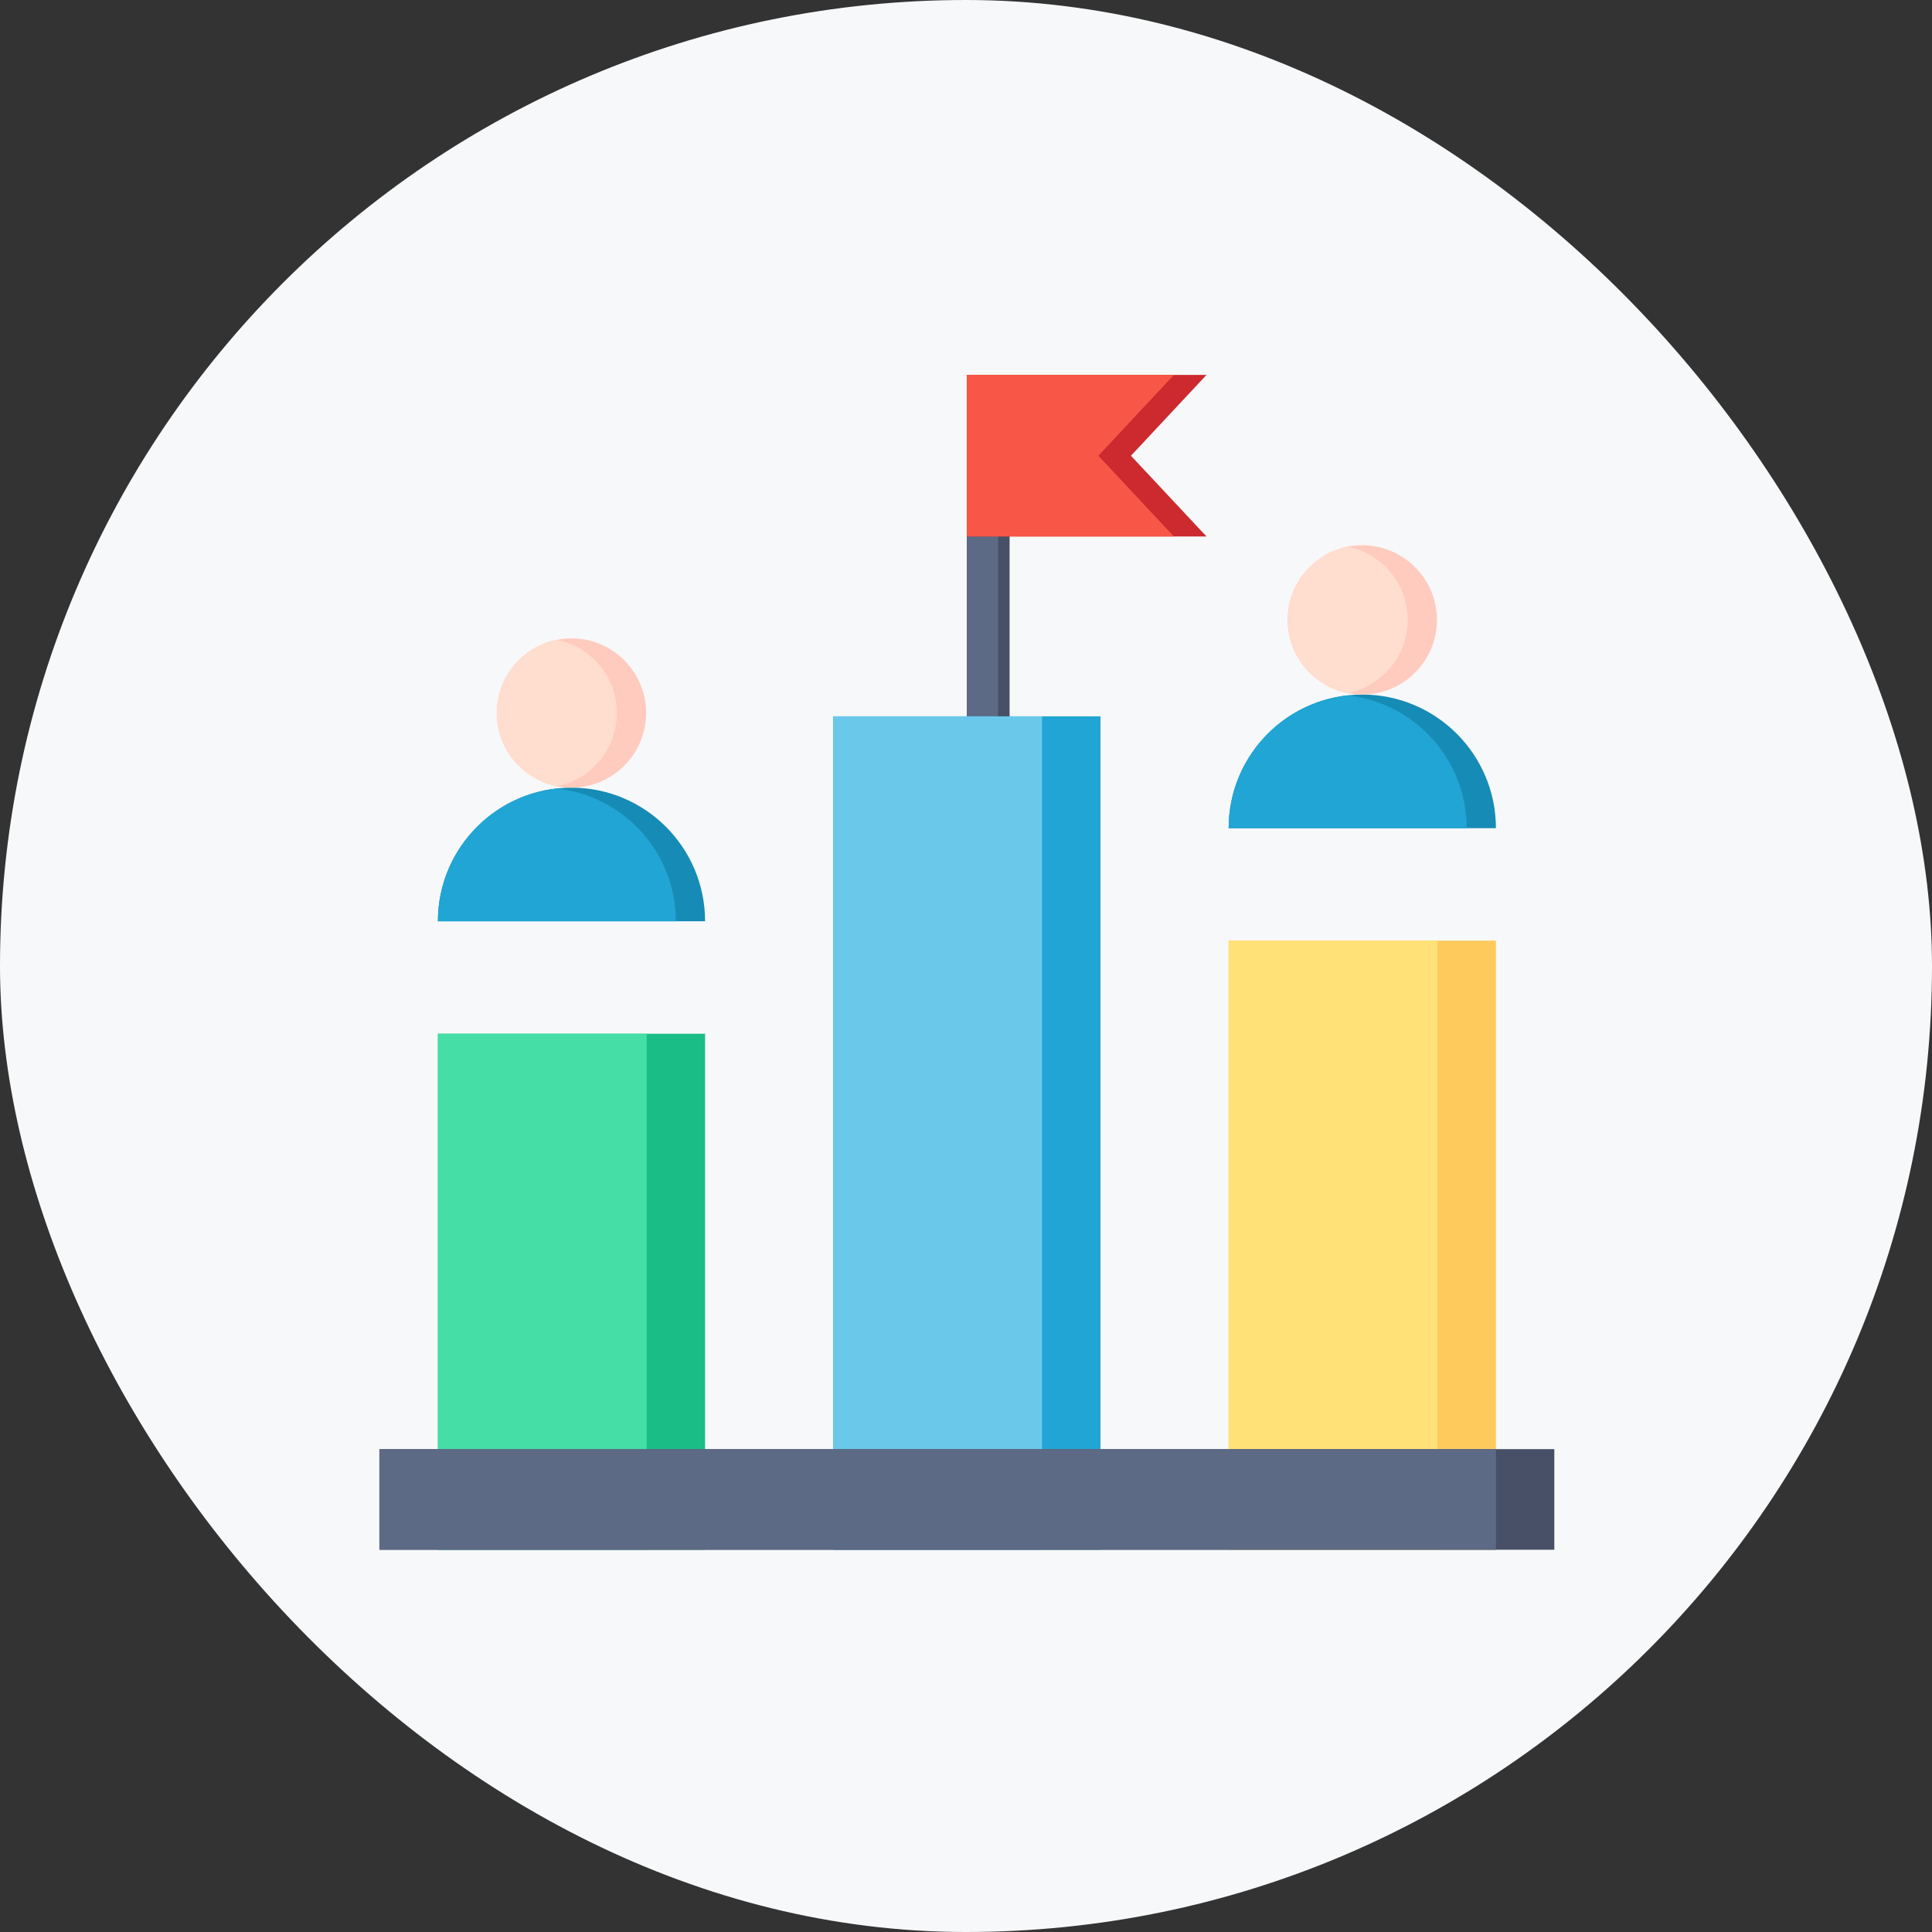 <svg width="74" height="74" viewBox="0 0 74 74" fill="none" xmlns="http://www.w3.org/2000/svg">
<rect x="0" y="0" width="74" height="74" fill="#333333" stroke="none"/>
<rect width="74" height="74" rx="37" fill="#F7F8F9"/>
<path d="M37.033 20.549C37.033 20.097 37.4 19.73 37.852 19.73C38.303 19.73 38.67 20.097 38.67 20.549V27.437C38.67 27.892 38.303 28.256 37.852 28.256C37.4 28.256 37.033 27.892 37.033 27.437V20.549Z" fill="#475066"/>
<path d="M37.033 20.549C37.033 20.174 37.286 19.858 37.631 19.762C37.977 19.858 38.229 20.174 38.229 20.549V27.437C38.229 27.814 37.977 28.131 37.631 28.226C37.286 28.131 37.033 27.814 37.033 27.437V20.549Z" fill="#5D6A85"/>
<path fill-rule="evenodd" clip-rule="evenodd" d="M37.033 20.549H46.212L43.318 17.456L46.212 14.36H37.033V20.549Z" fill="#CC2A2E"/>
<path fill-rule="evenodd" clip-rule="evenodd" d="M37.033 20.549H44.963L42.072 17.456L44.963 14.36H37.033V20.549Z" fill="#F85647"/>
<path d="M31.915 27.437H42.151V59.359H31.915V27.437Z" fill="#20A5D5"/>
<path d="M31.915 27.437H39.914V59.359H31.915V27.437Z" fill="#6AC8EB"/>
<path d="M16.773 39.595H27.006V59.359H16.773V39.595Z" fill="#1BBD86"/>
<path d="M16.773 39.595H24.769V59.359H16.773V39.595Z" fill="#45DEA6"/>
<path d="M47.06 36.029H57.297V59.359H47.06V36.029Z" fill="#FECA5C"/>
<path d="M47.06 36.029H55.059V59.359H47.06V36.029Z" fill="#FFE177"/>
<path d="M14.532 55.505H59.534V59.359H14.532V55.505Z" fill="#475066"/>
<path d="M14.532 55.505H57.297V59.359H14.532V55.505Z" fill="#5D6A85"/>
<path fill-rule="evenodd" clip-rule="evenodd" d="M52.178 26.603C55.003 26.603 57.297 28.896 57.297 31.721H47.06C47.06 28.896 49.351 26.603 52.178 26.603Z" fill="#168BB5"/>
<path fill-rule="evenodd" clip-rule="evenodd" d="M56.178 31.721H47.06C47.06 29.085 49.056 26.913 51.617 26.634C54.182 26.913 56.178 29.085 56.178 31.721Z" fill="#20A5D5"/>
<path fill-rule="evenodd" clip-rule="evenodd" d="M52.178 26.603C53.754 26.603 55.038 25.319 55.038 23.743C55.038 22.167 53.754 20.884 52.178 20.884C50.602 20.884 49.319 22.17 49.319 23.743C49.319 25.316 50.602 26.603 52.178 26.603Z" fill="#FFCBBE"/>
<path fill-rule="evenodd" clip-rule="evenodd" d="M51.617 26.549C50.307 26.289 49.319 25.133 49.319 23.743C49.319 22.353 50.307 21.2 51.617 20.939C52.93 21.2 53.919 22.356 53.919 23.743C53.919 25.13 52.93 26.289 51.617 26.549Z" fill="#FFDDCF"/>
<path fill-rule="evenodd" clip-rule="evenodd" d="M21.888 30.169C24.716 30.169 27.006 32.462 27.006 35.287H16.773C16.773 32.462 19.063 30.169 21.888 30.169Z" fill="#168BB5"/>
<path fill-rule="evenodd" clip-rule="evenodd" d="M25.888 35.287H16.773C16.773 32.651 18.766 30.48 21.33 30.201C23.892 30.48 25.888 32.651 25.888 35.287Z" fill="#20A5D5"/>
<path fill-rule="evenodd" clip-rule="evenodd" d="M21.888 30.169C23.464 30.169 24.748 28.885 24.748 27.309C24.748 25.733 23.464 24.45 21.888 24.45C20.312 24.45 19.029 25.736 19.029 27.309C19.029 28.883 20.315 30.169 21.888 30.169Z" fill="#FFCBBE"/>
<path fill-rule="evenodd" clip-rule="evenodd" d="M21.33 30.116C20.017 29.855 19.029 28.699 19.029 27.309C19.029 25.92 20.017 24.766 21.33 24.506C22.64 24.766 23.629 25.922 23.629 27.309C23.629 28.697 22.64 29.855 21.33 30.116Z" fill="#FFDDCF"/>
</svg>
